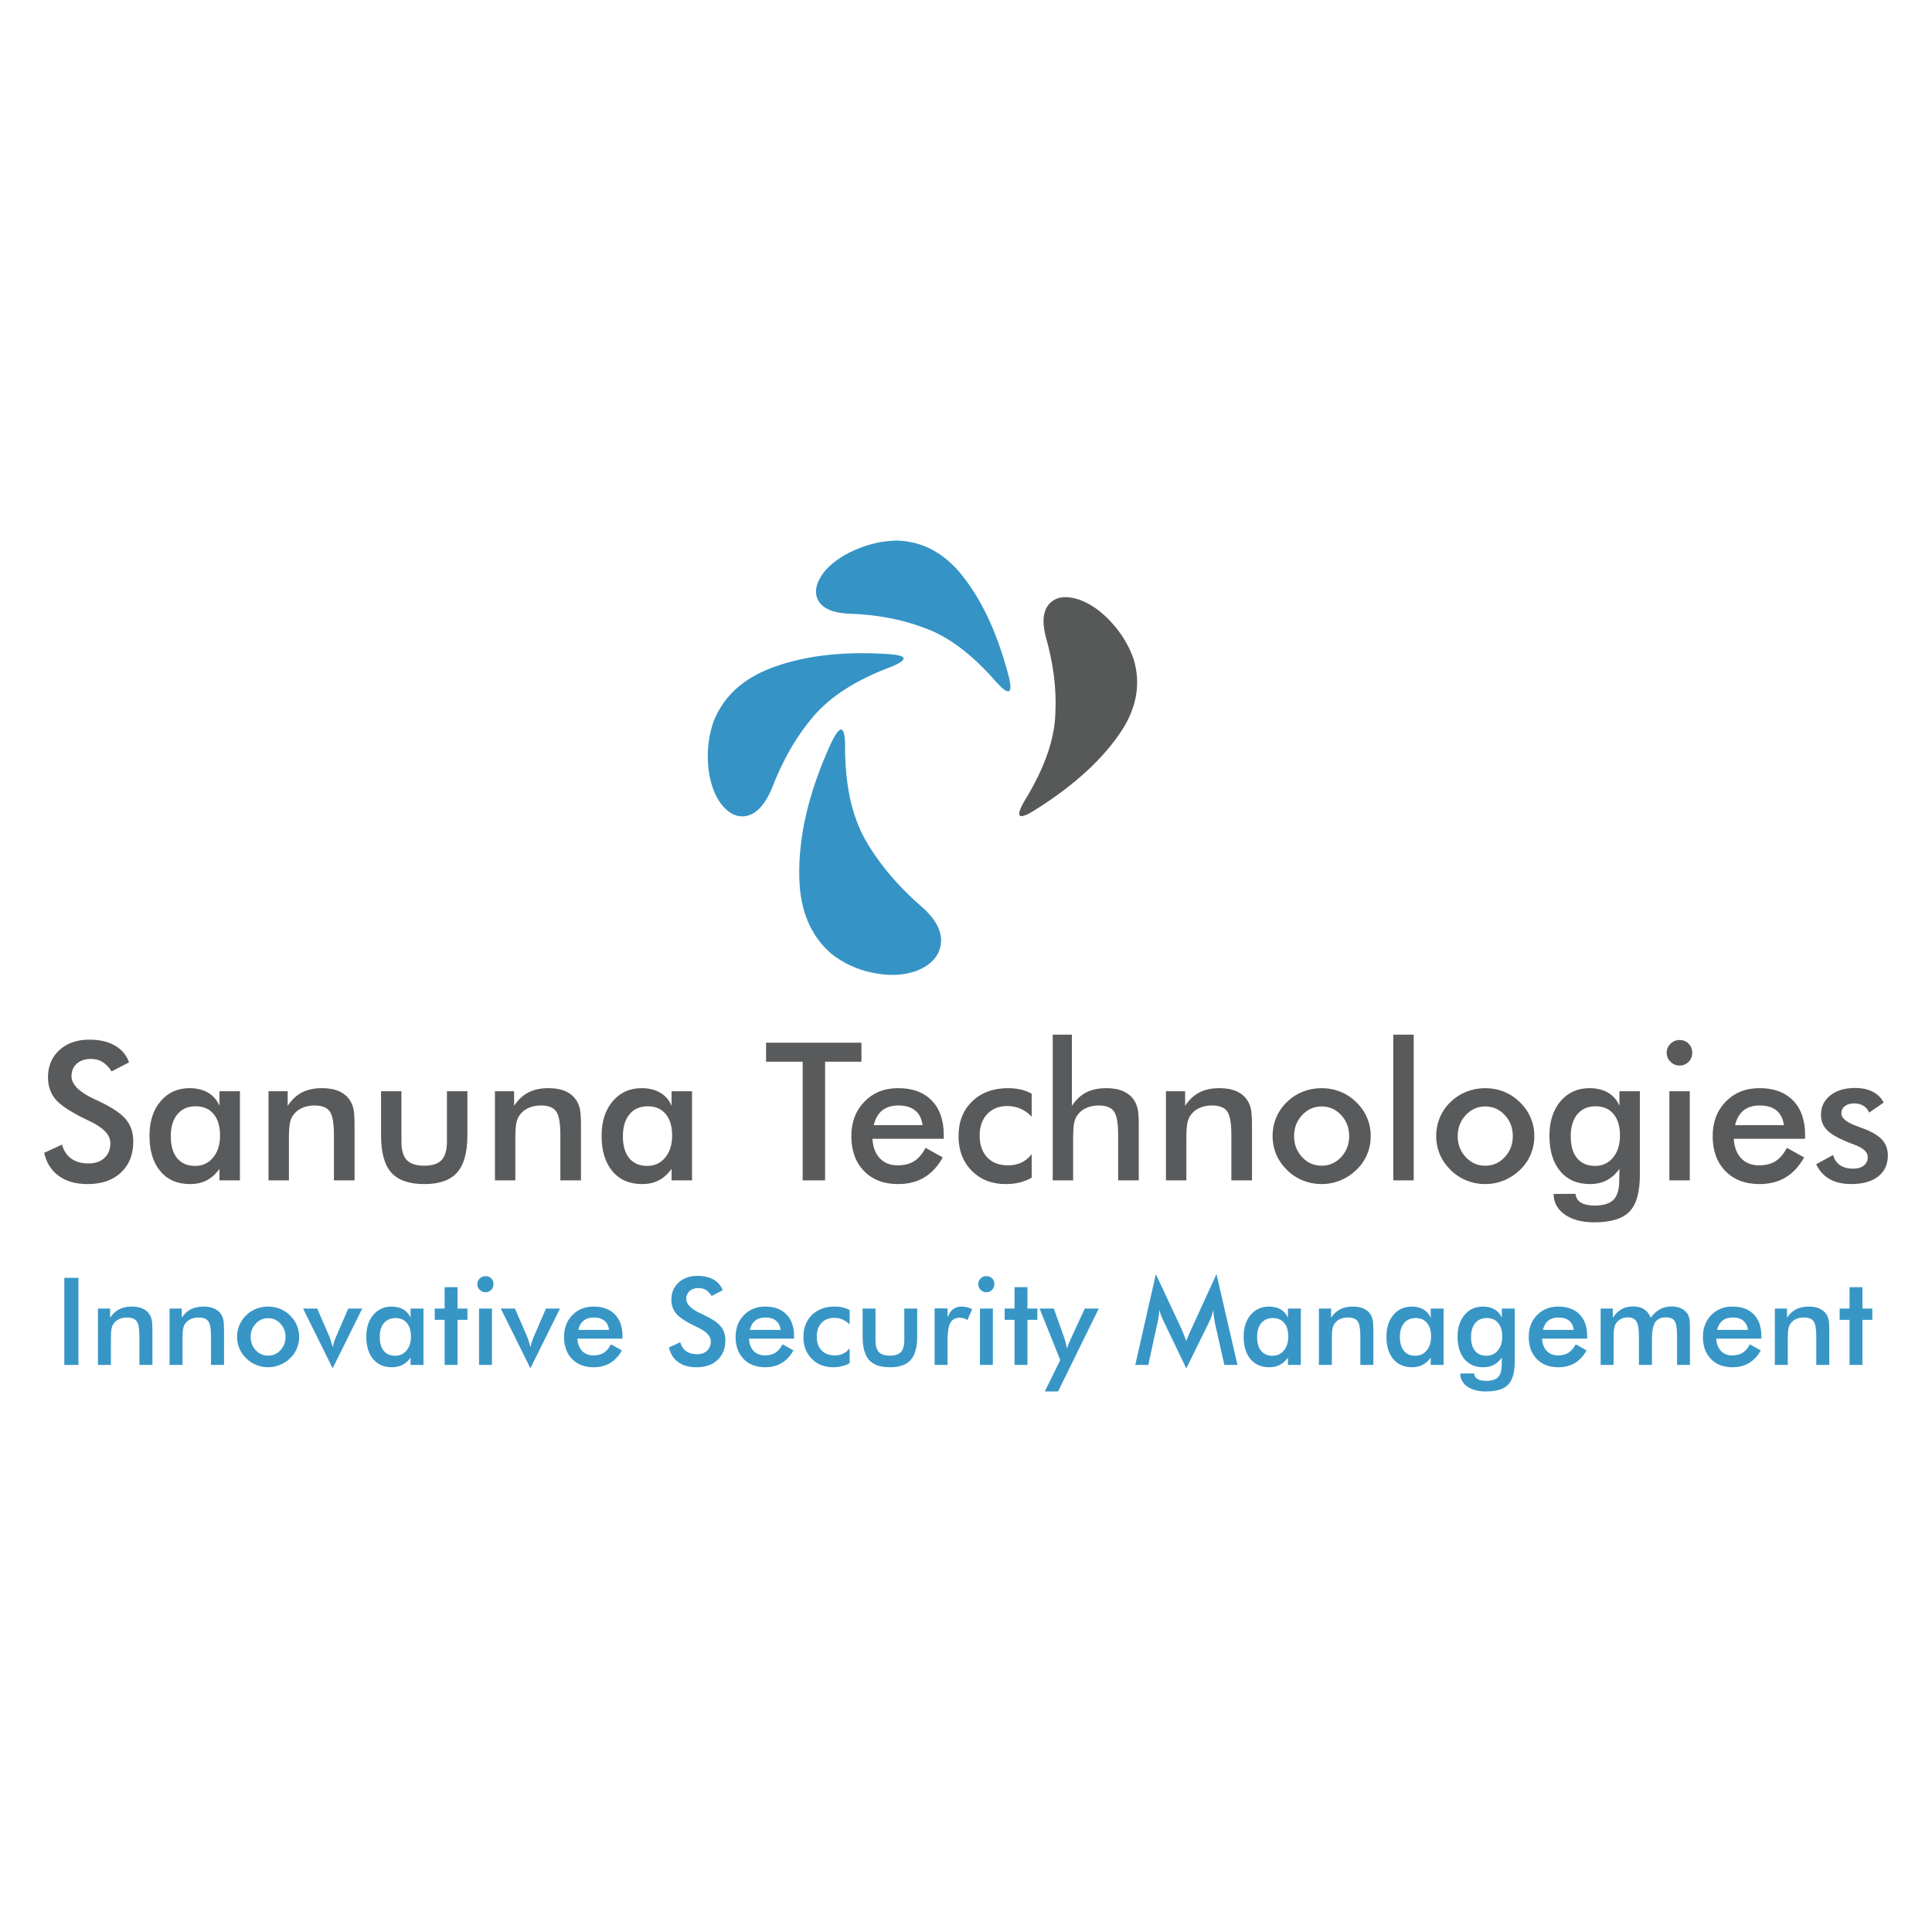 <?xml version="1.0" encoding="utf-8"?>
<!-- Generator: Adobe Illustrator 21.0.2, SVG Export Plug-In . SVG Version: 6.00 Build 0)  -->
<svg version="1.2" baseProfile="tiny" id="圖層_1"
	 xmlns="http://www.w3.org/2000/svg" xmlns:xlink="http://www.w3.org/1999/xlink" x="0px" y="0px" viewBox="0 0 350 350"
	 overflow="scroll" xml:space="preserve">
<g>
	<path fill="#575959" d="M185.595,145.097c3.586-5.816,5.449-11.097,5.59-15.842c0.237-4.439-0.356-9.126-1.78-14.062
		c-0.665-2.731-0.403-4.701,0.784-5.91c1.21-1.21,3-1.424,5.372-0.639c2.067,0.759,4.014,2.147,5.841,4.163
		c1.827,2.019,3.156,4.235,3.985,6.658c1.257,4.247,0.595,8.449-1.994,12.601c-3.368,5.267-8.722,10.193-16.052,14.774
		C184.469,148.62,183.887,148.039,185.595,145.097"/>
	<path fill="#3594C5" d="M150.602,134.522c-4.058,8.831-5.993,16.982-5.801,24.458c0.117,5.91,2.027,10.491,5.729,13.742
		c2.233,1.78,4.784,2.953,7.654,3.524c2.896,0.592,5.507,0.473,7.832-0.356c2.612-1.046,4.083-2.633,4.417-4.769
		c0.308-2.114-0.69-4.261-2.993-6.444c-4.628-3.964-8.199-8.166-10.712-12.601c-2.492-4.439-3.705-10.23-3.633-17.375
		C152.999,131.379,152.168,131.318,150.602,134.522 M161.104,118.503c-8.71-0.592-16.092,0.345-22.144,2.812
		c-4.769,1.994-7.995,5.115-9.681,9.365c-0.879,2.514-1.21,5.137-0.999,7.868c0.214,2.728,0.926,4.995,2.136,6.797
		c1.472,2.019,3.099,2.837,4.879,2.459c1.755-0.404,3.24-1.994,4.45-4.773c2.041-5.34,4.617-9.8,7.726-13.382
		c3.131-3.608,7.806-6.564,14.025-8.867C164.558,119.502,164.427,118.742,161.104,118.503 M180.542,123.628
		c-4.367-5.053-8.747-8.352-13.135-9.895c-4.108-1.565-8.711-2.419-13.815-2.565c-2.8-0.164-4.592-0.971-5.376-2.419
		c-0.759-1.449-0.414-3.146,1.035-5.089c1.352-1.639,3.251-2.993,5.696-4.061c2.466-1.068,4.969-1.624,7.508-1.671
		c4.345,0.117,8.082,1.968,11.214,5.554c3.941,4.602,6.968,10.963,9.078,19.078C183.531,125.742,182.794,126.098,180.542,123.628"/>
	<path fill="#595A5B" d="M8,208.844l3.238-1.491c0.303,1.113,0.862,1.964,1.68,2.547c0.815,0.579,1.86,0.868,3.137,0.868
		c1.202,0,2.159-0.334,2.87-1.001c0.712-0.668,1.068-1.563,1.068-2.692c0-1.46-1.218-2.765-3.649-3.916
		c-0.342-0.17-0.601-0.295-0.779-0.379c-2.753-1.335-4.589-2.542-5.506-3.626c-0.913-1.091-1.368-2.417-1.368-3.983
		c0-2.031,0.689-3.677,2.069-4.94c1.385-1.26,3.196-1.891,5.429-1.891c1.838,0,3.376,0.356,4.617,1.068
		c1.238,0.706,2.094,1.721,2.57,3.048l-3.16,1.636c-0.506-0.779-1.057-1.349-1.657-1.713c-0.595-0.362-1.276-0.545-2.047-0.545
		c-1.09,0-1.958,0.287-2.603,0.857c-0.64,0.565-0.957,1.321-0.957,2.27c0,1.499,1.407,2.898,4.228,4.194
		c0.213,0.105,0.384,0.183,0.511,0.234c2.461,1.143,4.152,2.255,5.073,3.337c0.918,1.085,1.38,2.436,1.38,4.06
		c0,2.367-0.745,4.247-2.236,5.64c-1.485,1.388-3.49,2.081-6.019,2.081c-2.13,0-3.871-0.489-5.229-1.468
		C9.301,212.06,8.414,210.663,8,208.844L8,208.844z M43.465,213.839h-3.704v-2.092c-0.661,0.929-1.432,1.621-2.314,2.081
		c-0.876,0.451-1.88,0.679-3.015,0.679c-2.286,0-4.083-0.779-5.395-2.336c-1.307-1.563-1.958-3.704-1.958-6.419
		c0-2.581,0.667-4.661,2.002-6.24c1.341-1.586,3.093-2.381,5.251-2.381c1.313,0,2.436,0.276,3.371,0.823
		c0.94,0.55,1.627,1.344,2.057,2.381v-2.648h3.704L43.465,213.839L43.465,213.839z M39.861,205.718c0-1.674-0.389-2.975-1.168-3.904
		c-0.773-0.935-1.857-1.402-3.259-1.402c-1.396,0-2.492,0.484-3.293,1.446c-0.801,0.957-1.201,2.289-1.201,3.994
		c0,1.713,0.384,3.036,1.157,3.972c0.771,0.929,1.86,1.391,3.27,1.391c1.327,0,2.406-0.503,3.238-1.513
		C39.441,208.694,39.861,207.365,39.861,205.718L39.861,205.718z M48.644,213.839v-16.154h3.471v2.648
		c0.74-1.113,1.608-1.925,2.603-2.436c1.001-0.512,2.216-0.768,3.649-0.768c1.202,0,2.225,0.189,3.071,0.568
		c0.851,0.378,1.516,0.943,1.991,1.691c0.281,0.445,0.484,0.965,0.613,1.557c0.125,0.587,0.189,1.622,0.189,3.104v9.79h-3.738v-8.3
		c0-2.119-0.262-3.529-0.779-4.227c-0.512-0.696-1.43-1.046-2.748-1.046c-0.862,0-1.63,0.162-2.302,0.479
		c-0.676,0.311-1.207,0.756-1.591,1.335c-0.276,0.387-0.468,0.884-0.579,1.491c-0.105,0.609-0.156,1.577-0.156,2.904v7.365
		L48.644,213.839L48.644,213.839z M72.723,197.686v9.1c0,1.566,0.323,2.69,0.968,3.371c0.651,0.684,1.705,1.023,3.159,1.023
		c1.452,0,2.503-0.339,3.149-1.023c0.645-0.681,0.968-1.805,0.968-3.371v-9.1h3.704v7.998c0,3.087-0.62,5.329-1.857,6.731
		c-1.24,1.395-3.215,2.091-5.929,2.091c-2.759,0-4.759-0.693-5.996-2.081c-1.24-1.385-1.857-3.632-1.857-6.742v-7.998
		L72.723,197.686L72.723,197.686z M89.664,213.839v-16.154h3.471v2.648c0.74-1.113,1.608-1.925,2.603-2.436
		c1.002-0.512,2.217-0.768,3.649-0.768c1.202,0,2.225,0.189,3.071,0.568c0.851,0.378,1.516,0.943,1.991,1.691
		c0.281,0.445,0.484,0.965,0.612,1.557c0.125,0.587,0.189,1.622,0.189,3.104v9.79h-3.738v-8.3c0-2.119-0.261-3.529-0.779-4.227
		c-0.512-0.696-1.43-1.046-2.747-1.046c-0.862,0-1.63,0.162-2.303,0.479c-0.676,0.311-1.207,0.756-1.591,1.335
		c-0.276,0.387-0.467,0.884-0.579,1.491c-0.105,0.609-0.155,1.577-0.155,2.904v7.365L89.664,213.839L89.664,213.839z
		 M125.369,213.839h-3.705v-2.092c-0.661,0.929-1.432,1.621-2.314,2.081c-0.876,0.451-1.88,0.679-3.015,0.679
		c-2.286,0-4.083-0.779-5.395-2.336c-1.307-1.563-1.958-3.704-1.958-6.419c0-2.581,0.667-4.661,2.002-6.24
		c1.341-1.586,3.093-2.381,5.251-2.381c1.313,0,2.436,0.276,3.371,0.823c0.94,0.55,1.627,1.344,2.057,2.381v-2.648h3.705
		L125.369,213.839L125.369,213.839z M121.764,205.718c0-1.674-0.389-2.975-1.168-3.904c-0.773-0.935-1.857-1.402-3.259-1.402
		c-1.396,0-2.492,0.484-3.293,1.446c-0.801,0.957-1.201,2.289-1.201,3.994c0,1.713,0.384,3.036,1.157,3.972
		c0.771,0.929,1.86,1.391,3.271,1.391c1.326,0,2.405-0.503,3.237-1.513C121.344,208.694,121.764,207.365,121.764,205.718
		L121.764,205.718z M149.473,192.346v21.493h-4.06v-21.493h-6.631v-3.449h17.277v3.449H149.473z M170.968,206.307h-12.915
		c0.089,1.513,0.537,2.693,1.346,3.538c0.807,0.846,1.881,1.268,3.215,1.268c1.193,0,2.186-0.247,2.982-0.745
		c0.801-0.503,1.493-1.313,2.08-2.426l3.115,1.736c-0.906,1.624-2.03,2.836-3.37,3.638c-1.335,0.792-2.909,1.19-4.717,1.19
		c-2.589,0-4.65-0.789-6.185-2.37c-1.53-1.58-2.292-3.685-2.292-6.319c0-2.537,0.789-4.617,2.37-6.241
		c1.586-1.63,3.621-2.447,6.108-2.447c2.603,0,4.631,0.745,6.085,2.236c1.452,1.485,2.18,3.566,2.18,6.241L170.968,206.307
		L170.968,206.307z M167.131,203.827c-0.15-1.163-0.595-2.047-1.335-2.648c-0.734-0.606-1.744-0.912-3.026-0.912
		c-1.218,0-2.197,0.297-2.937,0.89c-0.734,0.587-1.252,1.477-1.547,2.67H167.131L167.131,203.827z M186.897,202.292
		c-0.573-0.623-1.235-1.096-1.991-1.424c-0.751-0.334-1.563-0.5-2.436-0.5c-1.513,0-2.725,0.489-3.638,1.468
		c-0.906,0.973-1.357,2.267-1.357,3.883c0,1.678,0.456,2.998,1.368,3.961c0.918,0.957,2.183,1.435,3.793,1.435
		c0.896,0,1.697-0.166,2.403-0.5c0.703-0.333,1.324-0.839,1.858-1.523v4.261c-0.684,0.387-1.413,0.673-2.192,0.868
		c-0.778,0.192-1.607,0.289-2.481,0.289c-2.531,0-4.592-0.804-6.185-2.415c-1.597-1.615-2.392-3.707-2.392-6.274
		c0-2.603,0.823-4.701,2.47-6.297c1.652-1.594,3.815-2.391,6.485-2.391c0.837,0,1.608,0.083,2.314,0.245
		c0.704,0.163,1.363,0.416,1.981,0.756V202.292L186.897,202.292z M190.712,213.839v-26.4h3.471v12.894
		c0.74-1.113,1.608-1.925,2.603-2.436c1.001-0.512,2.216-0.768,3.649-0.768c1.202,0,2.225,0.189,3.071,0.568
		c0.851,0.378,1.516,0.943,1.991,1.691c0.281,0.445,0.484,0.965,0.612,1.557c0.125,0.587,0.189,1.622,0.189,3.104v9.79h-3.738v-8.3
		c0-2.119-0.262-3.529-0.779-4.227c-0.512-0.696-1.43-1.046-2.748-1.046c-0.862,0-1.63,0.162-2.302,0.479
		c-0.676,0.311-1.207,0.756-1.591,1.335c-0.276,0.387-0.468,0.884-0.579,1.491c-0.105,0.609-0.156,1.577-0.156,2.904v7.365
		L190.712,213.839L190.712,213.839z M211.224,213.839v-16.154h3.471v2.648c0.739-1.113,1.607-1.925,2.603-2.436
		c1.001-0.512,2.216-0.768,3.649-0.768c1.201,0,2.225,0.189,3.07,0.568c0.852,0.378,1.516,0.943,1.991,1.691
		c0.281,0.445,0.484,0.965,0.613,1.557c0.124,0.587,0.189,1.622,0.189,3.104v9.79h-3.738v-8.3c0-2.119-0.261-3.529-0.779-4.227
		c-0.511-0.696-1.429-1.046-2.748-1.046c-0.862,0-1.63,0.162-2.302,0.479c-0.676,0.311-1.208,0.756-1.591,1.335
		c-0.275,0.387-0.467,0.884-0.578,1.491c-0.106,0.609-0.156,1.577-0.156,2.904v7.365L211.224,213.839L211.224,213.839z
		 M244.415,205.818c0-1.497-0.484-2.765-1.447-3.805c-0.965-1.046-2.144-1.568-3.537-1.568c-1.389,0-2.567,0.523-3.538,1.568
		c-0.973,1.04-1.457,2.308-1.457,3.805c0,1.499,0.484,2.767,1.457,3.805c0.971,1.04,2.149,1.557,3.538,1.557
		c1.385,0,2.561-0.517,3.527-1.557C243.927,208.585,244.415,207.317,244.415,205.818L244.415,205.818z M230.541,205.785
		c0-1.185,0.223-2.302,0.668-3.349c0.445-1.052,1.09-1.986,1.936-2.804c0.829-0.806,1.783-1.426,2.859-1.857
		c1.082-0.428,2.214-0.645,3.393-0.645c1.215,0,2.358,0.217,3.426,0.645c1.074,0.431,2.039,1.068,2.893,1.914
		c0.851,0.823,1.496,1.757,1.936,2.803c0.445,1.046,0.667,2.144,0.667,3.293c0,1.188-0.219,2.302-0.656,3.349
		c-0.439,1.046-1.076,1.975-1.913,2.781c-0.89,0.855-1.875,1.499-2.949,1.936c-1.076,0.437-2.211,0.656-3.404,0.656
		c-1.174,0-2.3-0.22-3.382-0.656c-1.076-0.437-2.033-1.071-2.87-1.902c-0.855-0.837-1.502-1.78-1.947-2.825
		C230.759,208.077,230.541,206.964,230.541,205.785L230.541,205.785z M252.41,213.839v-26.4h3.694v26.4H252.41z M274.057,205.818
		c0-1.497-0.484-2.765-1.447-3.805c-0.965-1.046-2.144-1.568-3.537-1.568c-1.389,0-2.567,0.523-3.538,1.568
		c-0.973,1.04-1.457,2.308-1.457,3.805c0,1.499,0.484,2.767,1.457,3.805c0.971,1.04,2.149,1.557,3.538,1.557
		c1.385,0,2.561-0.517,3.526-1.557C273.569,208.585,274.057,207.317,274.057,205.818L274.057,205.818z M260.183,205.785
		c0-1.185,0.223-2.302,0.668-3.349c0.445-1.052,1.09-1.986,1.935-2.804c0.829-0.806,1.783-1.426,2.859-1.857
		c1.082-0.428,2.214-0.645,3.393-0.645c1.215,0,2.358,0.217,3.426,0.645c1.074,0.431,2.039,1.068,2.893,1.914
		c0.851,0.823,1.496,1.757,1.935,2.803c0.445,1.046,0.668,2.144,0.668,3.293c0,1.188-0.22,2.302-0.656,3.349
		c-0.439,1.046-1.076,1.975-1.913,2.781c-0.89,0.855-1.875,1.499-2.949,1.936c-1.076,0.437-2.212,0.656-3.404,0.656
		c-1.174,0-2.3-0.22-3.382-0.656c-1.076-0.437-2.033-1.071-2.87-1.902c-0.854-0.837-1.502-1.78-1.947-2.825
		C260.401,208.077,260.183,206.964,260.183,205.785L260.183,205.785z M293.474,205.718c0-1.674-0.389-2.975-1.168-3.904
		c-0.773-0.935-1.857-1.402-3.26-1.402c-1.396,0-2.492,0.484-3.293,1.446c-0.801,0.957-1.201,2.289-1.201,3.994
		c0,1.713,0.384,3.036,1.157,3.972c0.771,0.929,1.86,1.391,3.27,1.391c1.327,0,2.406-0.503,3.238-1.513
		C293.054,208.694,293.474,207.365,293.474,205.718L293.474,205.718z M297.078,212.838c0,3.151-0.631,5.373-1.891,6.664
		c-1.262,1.29-3.388,1.935-6.374,1.935c-2.225,0-4.005-0.473-5.34-1.413c-1.329-0.934-2.002-2.178-2.025-3.727l3.972-0.023
		c0.059,0.69,0.382,1.215,0.968,1.58c0.592,0.362,1.424,0.545,2.492,0.545c1.58,0,2.714-0.345,3.404-1.034
		c0.696-0.69,1.049-1.847,1.057-3.471l0.034-2.147c-0.661,0.929-1.432,1.621-2.314,2.081c-0.876,0.451-1.88,0.679-3.015,0.679
		c-2.286,0-4.083-0.779-5.395-2.336c-1.307-1.563-1.958-3.704-1.958-6.419c0-2.581,0.667-4.661,2.002-6.24
		c1.341-1.586,3.093-2.381,5.251-2.381c1.313,0,2.436,0.276,3.371,0.823c0.94,0.55,1.627,1.344,2.057,2.381v-2.648h3.704
		L297.078,212.838L297.078,212.838z M301.935,190.71c0-0.629,0.228-1.171,0.69-1.624c0.458-0.451,1.004-0.679,1.635-0.679
		c0.659,0,1.208,0.219,1.647,0.656c0.437,0.439,0.656,0.987,0.656,1.646c0,0.654-0.223,1.207-0.668,1.657
		c-0.439,0.445-0.984,0.668-1.636,0.668c-0.631,0-1.176-0.229-1.635-0.69C302.163,191.888,301.935,191.342,301.935,190.71
		L301.935,190.71z M302.424,213.839v-16.154h3.694v16.154L302.424,213.839L302.424,213.839z M327.007,206.307h-12.916
		c0.089,1.513,0.537,2.693,1.347,3.538c0.806,0.846,1.88,1.268,3.215,1.268c1.193,0,2.186-0.247,2.982-0.745
		c0.801-0.503,1.493-1.313,2.081-2.426l3.115,1.736c-0.907,1.624-2.031,2.836-3.371,3.638c-1.335,0.792-2.909,1.19-4.717,1.19
		c-2.589,0-4.65-0.789-6.185-2.37c-1.53-1.58-2.292-3.685-2.292-6.319c0-2.537,0.79-4.617,2.37-6.241
		c1.586-1.63,3.621-2.447,6.108-2.447c2.603,0,4.631,0.745,6.085,2.236c1.452,1.485,2.181,3.566,2.181,6.241L327.007,206.307
		L327.007,206.307z M323.169,203.827c-0.15-1.163-0.595-2.047-1.335-2.648c-0.734-0.606-1.744-0.912-3.026-0.912
		c-1.218,0-2.197,0.297-2.937,0.89c-0.734,0.587-1.252,1.477-1.546,2.67H323.169L323.169,203.827z M329.018,210.913l3.059-1.669
		c0.228,0.801,0.648,1.413,1.257,1.836c0.615,0.422,1.407,0.634,2.381,0.634c0.823,0,1.469-0.189,1.936-0.568
		c0.473-0.384,0.712-0.906,0.712-1.568c0-0.873-0.84-1.624-2.514-2.247c-0.573-0.206-1.01-0.378-1.313-0.512
		c-1.73-0.712-2.937-1.434-3.627-2.17c-0.684-0.739-1.023-1.641-1.023-2.704c0-1.437,0.562-2.606,1.691-3.504
		c1.134-0.896,2.631-1.347,4.494-1.347c1.246,0,2.314,0.231,3.204,0.69c0.896,0.461,1.549,1.118,1.958,1.968l-2.625,1.803
		c-0.195-0.512-0.532-0.916-1.013-1.213c-0.484-0.303-1.043-0.455-1.68-0.455c-0.706,0-1.273,0.166-1.702,0.5
		c-0.423,0.334-0.634,0.779-0.634,1.335c0,0.845,0.951,1.613,2.859,2.302c0.606,0.217,1.074,0.389,1.401,0.523
		c1.491,0.595,2.553,1.265,3.193,2.013c0.645,0.742,0.968,1.669,0.968,2.781c0,1.61-0.587,2.876-1.758,3.793
		c-1.173,0.912-2.787,1.368-4.839,1.368c-1.58,0-2.893-0.297-3.938-0.89C330.42,213.024,329.602,212.123,329.018,210.913
		L329.018,210.913z"/>
	<path fill="#3796C6" d="M11.651,247.266v-15.775h2.559v15.775H11.651z M17.745,247.266v-10.212h2.203v1.669
		c0.467-0.704,1.015-1.215,1.647-1.535c0.629-0.326,1.396-0.49,2.302-0.49c0.762,0,1.413,0.122,1.947,0.368
		c0.54,0.239,0.96,0.589,1.257,1.057c0.178,0.284,0.306,0.612,0.389,0.99c0.081,0.372,0.123,1.023,0.123,1.958v6.196h-2.359v-5.251
		c0-1.341-0.166-2.231-0.5-2.67c-0.328-0.445-0.906-0.668-1.735-0.668c-0.551,0-1.04,0.1-1.469,0.3
		c-0.423,0.2-0.756,0.487-1.001,0.857c-0.172,0.239-0.289,0.551-0.356,0.935c-0.067,0.387-0.1,0.998-0.1,1.836v4.661L17.745,247.266
		L17.745,247.266z M30.719,247.266v-10.212h2.203v1.669c0.467-0.704,1.015-1.215,1.646-1.535c0.629-0.326,1.396-0.49,2.303-0.49
		c0.762,0,1.413,0.122,1.947,0.368c0.54,0.239,0.96,0.589,1.257,1.057c0.178,0.284,0.305,0.612,0.389,0.99
		c0.081,0.372,0.122,1.023,0.122,1.958v6.196h-2.358v-5.251c0-1.341-0.166-2.231-0.5-2.67c-0.328-0.445-0.907-0.668-1.736-0.668
		c-0.55,0-1.04,0.1-1.468,0.3c-0.423,0.2-0.757,0.487-1.001,0.857c-0.173,0.239-0.29,0.551-0.356,0.935
		c-0.067,0.387-0.1,0.998-0.1,1.836v4.661L30.719,247.266L30.719,247.266z M51.728,242.194c0-0.948-0.309-1.749-0.923-2.403
		c-0.609-0.659-1.354-0.99-2.236-0.99c-0.876,0-1.621,0.331-2.236,0.99c-0.617,0.654-0.923,1.455-0.923,2.403
		c0,0.951,0.306,1.755,0.923,2.414c0.615,0.654,1.36,0.979,2.236,0.979c0.874,0,1.619-0.326,2.236-0.979
		C51.42,243.948,51.728,243.145,51.728,242.194L51.728,242.194z M42.951,242.171c0-0.748,0.139-1.452,0.423-2.114
		c0.281-0.668,0.689-1.26,1.223-1.78c0.518-0.512,1.118-0.902,1.803-1.168c0.689-0.273,1.404-0.411,2.147-0.411
		c0.771,0,1.494,0.139,2.17,0.411c0.681,0.267,1.293,0.668,1.836,1.202c0.534,0.528,0.94,1.121,1.224,1.78
		c0.281,0.661,0.423,1.354,0.423,2.081c0,0.75-0.142,1.457-0.423,2.125c-0.276,0.662-0.676,1.246-1.202,1.758
		c-0.565,0.534-1.188,0.94-1.869,1.213c-0.684,0.281-1.401,0.423-2.158,0.423c-0.742,0-1.455-0.142-2.136-0.423
		c-0.684-0.273-1.287-0.674-1.813-1.202c-0.542-0.526-0.954-1.118-1.234-1.78C43.087,243.626,42.951,242.922,42.951,242.171
		L42.951,242.171z M60.264,247.878l-5.362-10.824h2.559l2.236,5.14c0.067,0.156,0.147,0.394,0.245,0.712
		c0.103,0.311,0.211,0.687,0.323,1.123c0.073-0.303,0.159-0.607,0.256-0.912c0.094-0.312,0.211-0.618,0.345-0.923l2.225-5.14h2.536
		L60.264,247.878z M76.715,247.266h-2.337v-1.324c-0.417,0.587-0.901,1.024-1.457,1.313c-0.557,0.289-1.196,0.434-1.914,0.434
		c-1.446,0-2.586-0.493-3.415-1.48c-0.823-0.992-1.234-2.347-1.234-4.06c0-1.63,0.423-2.948,1.268-3.949
		c0.846-1.001,1.949-1.502,3.315-1.502c0.837,0,1.549,0.175,2.136,0.523c0.592,0.351,1.026,0.852,1.302,1.502v-1.669h2.337
		L76.715,247.266L76.715,247.266z M74.445,242.126c0-1.06-0.25-1.883-0.745-2.47c-0.489-0.584-1.176-0.879-2.057-0.879
		c-0.885,0-1.58,0.306-2.092,0.912c-0.506,0.601-0.756,1.444-0.756,2.525c0,1.084,0.244,1.922,0.734,2.514
		c0.489,0.587,1.179,0.879,2.069,0.879c0.846,0,1.53-0.318,2.058-0.957C74.18,244.007,74.445,243.167,74.445,242.126L74.445,242.126
		z M80.549,247.266V239.1h-1.791v-2.047h1.791v-3.871h2.337v3.871h1.791v2.047h-1.791v8.166H80.549z M86.474,232.626
		c0-0.392,0.145-0.728,0.434-1.013c0.289-0.289,0.637-0.434,1.046-0.434c0.414,0,0.759,0.139,1.034,0.411
		c0.273,0.276,0.411,0.62,0.411,1.034c0,0.423-0.142,0.776-0.423,1.057c-0.275,0.284-0.617,0.422-1.023,0.422
		c-0.409,0-0.757-0.145-1.046-0.434C86.618,233.383,86.474,233.034,86.474,232.626L86.474,232.626z M86.785,247.266v-10.212h2.336
		v10.212H86.785z M96.088,247.878l-5.363-10.824h2.559l2.236,5.14c0.066,0.156,0.147,0.394,0.244,0.712
		c0.103,0.311,0.211,0.687,0.323,1.123c0.072-0.303,0.158-0.607,0.255-0.912c0.095-0.312,0.211-0.618,0.345-0.923l2.225-5.14h2.537
		L96.088,247.878z M112.772,242.504h-8.176c0.058,0.957,0.345,1.702,0.857,2.236s1.19,0.801,2.036,0.801
		c0.757,0,1.383-0.156,1.881-0.467c0.503-0.318,0.945-0.829,1.323-1.536l1.969,1.102c-0.573,1.024-1.285,1.789-2.136,2.292
		c-0.846,0.503-1.841,0.757-2.982,0.757c-1.64,0-2.945-0.501-3.916-1.502c-0.965-1.001-1.446-2.331-1.446-3.993
		c0-1.602,0.5-2.918,1.502-3.949c1.001-1.029,2.286-1.547,3.859-1.547c1.647,0,2.929,0.473,3.85,1.413
		c0.918,0.935,1.379,2.253,1.379,3.949L112.772,242.504L112.772,242.504z M110.347,240.926c-0.097-0.726-0.378-1.282-0.846-1.669
		c-0.467-0.384-1.107-0.579-1.913-0.579c-0.773,0-1.391,0.189-1.857,0.568c-0.468,0.373-0.796,0.932-0.979,1.68L110.347,240.926
		L110.347,240.926z M121.183,244.106l2.047-0.945c0.2,0.706,0.556,1.243,1.068,1.613c0.517,0.372,1.182,0.556,1.991,0.556
		c0.756,0,1.357-0.211,1.802-0.634c0.451-0.428,0.679-1.001,0.679-1.713c0-0.926-0.768-1.749-2.302-2.47
		c-0.217-0.111-0.379-0.192-0.49-0.244c-1.744-0.846-2.904-1.608-3.483-2.292c-0.578-0.69-0.867-1.53-0.867-2.525
		c0-1.282,0.437-2.32,1.312-3.115c0.873-0.801,2.016-1.201,3.427-1.201c1.163,0,2.136,0.228,2.915,0.679
		c0.784,0.445,1.329,1.087,1.636,1.925l-2.003,1.034c-0.32-0.495-0.667-0.86-1.046-1.09c-0.372-0.229-0.801-0.345-1.29-0.345
		c-0.69,0-1.24,0.184-1.647,0.545c-0.409,0.356-0.612,0.84-0.612,1.446c0,0.943,0.893,1.825,2.681,2.648
		c0.133,0.067,0.239,0.117,0.323,0.145c1.557,0.721,2.625,1.424,3.204,2.114c0.584,0.684,0.879,1.541,0.879,2.57
		c0,1.491-0.473,2.678-1.413,3.56c-0.943,0.884-2.214,1.324-3.816,1.324c-1.343,0-2.444-0.309-3.304-0.923
		C122.012,246.143,121.45,245.258,121.183,244.106L121.183,244.106z M143.852,242.504h-8.177c0.058,0.957,0.345,1.702,0.857,2.236
		s1.19,0.801,2.036,0.801c0.756,0,1.382-0.156,1.88-0.467c0.503-0.318,0.945-0.829,1.324-1.536l1.968,1.102
		c-0.573,1.024-1.284,1.789-2.136,2.292c-0.845,0.503-1.841,0.757-2.981,0.757c-1.641,0-2.946-0.501-3.916-1.502
		c-0.965-1.001-1.446-2.331-1.446-3.993c0-1.602,0.5-2.918,1.502-3.949c1.001-1.029,2.286-1.547,3.86-1.547
		c1.646,0,2.928,0.473,3.849,1.413c0.918,0.935,1.38,2.253,1.38,3.949V242.504L143.852,242.504z M141.427,240.926
		c-0.097-0.726-0.378-1.282-0.845-1.669c-0.467-0.384-1.107-0.579-1.914-0.579c-0.773,0-1.391,0.189-1.857,0.568
		c-0.467,0.373-0.795,0.932-0.979,1.68L141.427,240.926L141.427,240.926z M153.925,239.957c-0.356-0.392-0.776-0.693-1.257-0.901
		c-0.476-0.206-0.989-0.312-1.547-0.312c-0.956,0-1.723,0.309-2.302,0.923c-0.573,0.617-0.857,1.436-0.857,2.459
		c0,1.062,0.289,1.897,0.868,2.503c0.578,0.609,1.379,0.912,2.403,0.912c0.571,0,1.079-0.103,1.523-0.312
		c0.445-0.213,0.834-0.536,1.168-0.968v2.692c-0.431,0.245-0.896,0.426-1.391,0.545c-0.49,0.125-1.01,0.189-1.558,0.189
		c-1.602,0-2.909-0.506-3.916-1.524c-1.01-1.024-1.513-2.347-1.513-3.972c0-1.647,0.518-2.973,1.558-3.983
		c1.046-1.007,2.414-1.513,4.104-1.513c0.534,0,1.024,0.053,1.469,0.156c0.445,0.105,0.86,0.264,1.246,0.479L153.925,239.957
		L153.925,239.957z M158.606,237.054v5.751c0,0.996,0.203,1.708,0.613,2.136c0.406,0.431,1.07,0.645,1.991,0.645
		c0.918,0,1.583-0.213,1.991-0.645c0.414-0.428,0.623-1.14,0.623-2.136v-5.751h2.337v5.051c0,1.952-0.395,3.37-1.18,4.261
		c-0.778,0.884-2.03,1.324-3.749,1.324c-1.744,0-3.009-0.437-3.793-1.313c-0.779-0.882-1.168-2.306-1.168-4.272v-5.051H158.606z
		 M171.661,238.677c0.245-0.673,0.573-1.171,0.99-1.49c0.414-0.326,0.926-0.49,1.535-0.49c0.334,0,0.659,0.042,0.979,0.122
		c0.317,0.075,0.634,0.187,0.945,0.334l-0.845,1.991c-0.201-0.147-0.42-0.256-0.656-0.323c-0.231-0.066-0.49-0.1-0.779-0.1
		c-0.773,0-1.329,0.311-1.669,0.934c-0.334,0.617-0.5,1.657-0.5,3.126v4.483h-2.347v-10.235h2.347V238.677L171.661,238.677z
		 M177.218,232.626c0-0.392,0.145-0.728,0.434-1.013c0.289-0.289,0.637-0.434,1.046-0.434c0.414,0,0.759,0.139,1.034,0.411
		c0.273,0.276,0.411,0.62,0.411,1.034c0,0.423-0.142,0.776-0.423,1.057c-0.275,0.284-0.617,0.422-1.023,0.422
		c-0.409,0-0.757-0.145-1.046-0.434C177.363,233.383,177.218,233.034,177.218,232.626L177.218,232.626z M177.529,247.266v-10.212
		h2.337v10.212H177.529z M183.793,247.266V239.1h-1.791v-2.047h1.791v-3.871h2.336v3.871h1.791v2.047h-1.791v8.166H183.793z
		 M191.677,252.072h-2.403l2.804-5.685l-3.749-9.333h2.581l1.881,5.285c0.111,0.328,0.206,0.656,0.289,0.99
		c0.081,0.333,0.147,0.673,0.2,1.012c0.089-0.356,0.312-0.926,0.668-1.713l0.055-0.122l2.514-5.451h2.537L191.677,252.072z
		 M220.051,239.479c-0.022-0.124-0.067-0.461-0.134-1.013c-0.061-0.458-0.111-0.839-0.155-1.146
		c-0.061,0.356-0.15,0.718-0.267,1.079c-0.12,0.356-0.273,0.723-0.456,1.102l-4.127,8.399l-4.127-8.576
		c-0.172-0.348-0.32-0.69-0.445-1.024c-0.127-0.334-0.234-0.659-0.323-0.979c-0.008,0.328-0.039,0.673-0.089,1.034
		c-0.044,0.365-0.117,0.745-0.211,1.147l-1.691,7.765h-2.358l3.727-16.443l4.661,9.957c0.073,0.156,0.181,0.42,0.323,0.79
		c0.147,0.364,0.326,0.818,0.534,1.357c0.156-0.451,0.392-1.026,0.712-1.724c0.089-0.192,0.156-0.337,0.2-0.434l4.551-9.946
		l3.805,16.443H221.8L220.051,239.479z M235.656,247.266h-2.336v-1.324c-0.417,0.587-0.902,1.024-1.457,1.313
		c-0.556,0.289-1.196,0.434-1.914,0.434c-1.446,0-2.586-0.493-3.415-1.48c-0.823-0.992-1.234-2.347-1.234-4.06
		c0-1.63,0.423-2.948,1.268-3.949c0.846-1.001,1.95-1.502,3.316-1.502c0.837,0,1.549,0.175,2.136,0.523
		c0.592,0.351,1.026,0.852,1.302,1.502v-1.669h2.336L235.656,247.266L235.656,247.266z M233.386,242.126
		c0-1.06-0.25-1.883-0.745-2.47c-0.49-0.584-1.177-0.879-2.058-0.879c-0.884,0-1.58,0.306-2.092,0.912
		c-0.505,0.601-0.756,1.444-0.756,2.525c0,1.084,0.245,1.922,0.734,2.514c0.49,0.587,1.179,0.879,2.069,0.879
		c0.846,0,1.53-0.318,2.058-0.957C233.122,244.007,233.386,243.167,233.386,242.126L233.386,242.126z M238.932,247.266v-10.212
		h2.203v1.669c0.467-0.704,1.015-1.215,1.647-1.535c0.629-0.326,1.396-0.49,2.302-0.49c0.762,0,1.413,0.122,1.947,0.368
		c0.539,0.239,0.959,0.589,1.257,1.057c0.178,0.284,0.306,0.612,0.389,0.99c0.081,0.372,0.122,1.023,0.122,1.958v6.196h-2.359
		v-5.251c0-1.341-0.166-2.231-0.5-2.67c-0.328-0.445-0.906-0.668-1.735-0.668c-0.551,0-1.04,0.1-1.469,0.3
		c-0.423,0.2-0.756,0.487-1.001,0.857c-0.172,0.239-0.289,0.551-0.356,0.935c-0.067,0.387-0.1,0.998-0.1,1.836v4.661
		L238.932,247.266L238.932,247.266z M261.521,247.266h-2.336v-1.324c-0.417,0.587-0.902,1.024-1.457,1.313
		c-0.556,0.289-1.196,0.434-1.914,0.434c-1.446,0-2.586-0.493-3.415-1.48c-0.824-0.992-1.235-2.347-1.235-4.06
		c0-1.63,0.423-2.948,1.268-3.949c0.846-1.001,1.95-1.502,3.316-1.502c0.837,0,1.549,0.175,2.136,0.523
		c0.592,0.351,1.026,0.852,1.302,1.502v-1.669h2.336L261.521,247.266L261.521,247.266z M259.252,242.126
		c0-1.06-0.25-1.883-0.745-2.47c-0.49-0.584-1.177-0.879-2.058-0.879c-0.884,0-1.58,0.306-2.091,0.912
		c-0.506,0.601-0.757,1.444-0.757,2.525c0,1.084,0.245,1.922,0.734,2.514c0.49,0.587,1.18,0.879,2.07,0.879
		c0.845,0,1.529-0.318,2.057-0.957C258.987,244.007,259.252,243.167,259.252,242.126L259.252,242.126z M272.14,242.126
		c0-1.06-0.25-1.883-0.745-2.47c-0.489-0.584-1.176-0.879-2.057-0.879c-0.885,0-1.58,0.306-2.092,0.912
		c-0.506,0.601-0.756,1.444-0.756,2.525c0,1.084,0.244,1.922,0.734,2.514c0.489,0.587,1.179,0.879,2.069,0.879
		c0.846,0,1.53-0.318,2.058-0.957C271.876,244.007,272.14,243.167,272.14,242.126L272.14,242.126z M274.41,246.632
		c0,1.994-0.401,3.399-1.202,4.217c-0.795,0.815-2.133,1.224-4.017,1.224c-1.41,0-2.536-0.297-3.382-0.89
		c-0.839-0.595-1.265-1.38-1.279-2.359l2.514-0.011c0.036,0.437,0.239,0.771,0.612,1.001c0.37,0.228,0.893,0.345,1.568,0.345
		c1.002,0,1.719-0.222,2.159-0.667c0.437-0.439,0.658-1.168,0.667-2.191l0.022-1.358c-0.417,0.587-0.901,1.024-1.457,1.313
		s-1.195,0.434-1.913,0.434c-1.446,0-2.586-0.492-3.415-1.48c-0.823-0.992-1.234-2.347-1.234-4.06c0-1.63,0.423-2.948,1.268-3.949
		s1.949-1.502,3.315-1.502c0.837,0,1.549,0.175,2.136,0.523c0.592,0.351,1.026,0.852,1.302,1.502v-1.669h2.337L274.41,246.632
		L274.41,246.632z M287.534,242.504h-8.176c0.058,0.957,0.345,1.702,0.857,2.236s1.19,0.801,2.036,0.801
		c0.757,0,1.383-0.156,1.881-0.467c0.503-0.318,0.945-0.829,1.323-1.536l1.969,1.102c-0.573,1.024-1.285,1.789-2.136,2.292
		c-0.846,0.503-1.841,0.757-2.982,0.757c-1.641,0-2.945-0.501-3.916-1.502c-0.965-1.001-1.446-2.331-1.446-3.993
		c0-1.602,0.5-2.918,1.502-3.949c1.001-1.029,2.286-1.547,3.86-1.547c1.647,0,2.929,0.473,3.85,1.413
		c0.918,0.935,1.379,2.253,1.379,3.949v0.445h-0.001V242.504z M285.109,240.926c-0.098-0.726-0.378-1.282-0.846-1.669
		c-0.467-0.384-1.107-0.579-1.913-0.579c-0.773,0-1.391,0.189-1.857,0.568c-0.468,0.373-0.796,0.932-0.979,1.68L285.109,240.926
		L285.109,240.926z M292.32,247.266h-2.347v-10.212h2.203v1.669c0.467-0.712,0.995-1.23,1.591-1.558
		c0.592-0.326,1.291-0.489,2.092-0.489c0.801,0,1.46,0.166,1.98,0.5c0.526,0.334,0.926,0.842,1.201,1.524
		c0.54-0.704,1.113-1.216,1.714-1.536c0.606-0.326,1.302-0.489,2.08-0.489c0.673,0,1.263,0.127,1.769,0.378
		c0.503,0.245,0.896,0.601,1.179,1.068c0.125,0.231,0.217,0.5,0.279,0.813c0.058,0.305,0.089,0.742,0.089,1.312v7.02h-2.336v-5.251
		c0-1.371-0.145-2.273-0.434-2.704c-0.289-0.437-0.81-0.656-1.557-0.656c-0.921,0-1.577,0.295-1.969,0.879
		c-0.395,0.587-0.589,1.61-0.589,3.071v4.661h-2.359v-5.251c0-1.26-0.153-2.136-0.455-2.626c-0.306-0.489-0.831-0.734-1.58-0.734
		c-0.461,0-0.884,0.105-1.268,0.312c-0.379,0.208-0.679,0.497-0.902,0.867c-0.142,0.239-0.242,0.531-0.3,0.879
		c-0.053,0.342-0.078,0.973-0.078,1.891v4.662H292.32z M319.089,242.504h-8.177c0.058,0.957,0.345,1.702,0.857,2.236
		s1.19,0.801,2.036,0.801c0.756,0,1.382-0.156,1.88-0.467c0.503-0.318,0.945-0.829,1.324-1.536l1.969,1.102
		c-0.573,1.024-1.284,1.789-2.136,2.292c-0.845,0.503-1.841,0.757-2.981,0.757c-1.641,0-2.946-0.501-3.916-1.502
		c-0.965-1.001-1.446-2.331-1.446-3.993c0-1.602,0.5-2.918,1.502-3.949c1.001-1.029,2.286-1.547,3.86-1.547
		c1.646,0,2.928,0.473,3.849,1.413c0.918,0.935,1.38,2.253,1.38,3.949L319.089,242.504L319.089,242.504z M316.663,240.926
		c-0.097-0.726-0.378-1.282-0.845-1.669c-0.467-0.384-1.107-0.579-1.914-0.579c-0.773,0-1.391,0.189-1.857,0.568
		c-0.467,0.373-0.795,0.932-0.979,1.68L316.663,240.926L316.663,240.926z M321.528,247.266v-10.212h2.203v1.669
		c0.467-0.704,1.015-1.215,1.647-1.535c0.628-0.326,1.396-0.49,2.302-0.49c0.762,0,1.413,0.122,1.947,0.368
		c0.54,0.239,0.96,0.589,1.257,1.057c0.178,0.284,0.306,0.612,0.389,0.99c0.081,0.372,0.122,1.023,0.122,1.958v6.196h-2.359v-5.251
		c0-1.341-0.166-2.231-0.5-2.67c-0.328-0.445-0.906-0.668-1.735-0.668c-0.551,0-1.04,0.1-1.469,0.3
		c-0.423,0.2-0.756,0.487-1.001,0.857c-0.172,0.239-0.289,0.551-0.356,0.935c-0.067,0.387-0.1,0.998-0.1,1.836v4.661
		L321.528,247.266L321.528,247.266z M335.061,247.266V239.1h-1.791v-2.047h1.791v-3.871h2.336v3.871h1.791v2.047h-1.791v8.166
		H335.061z"/>
</g>
</svg>
